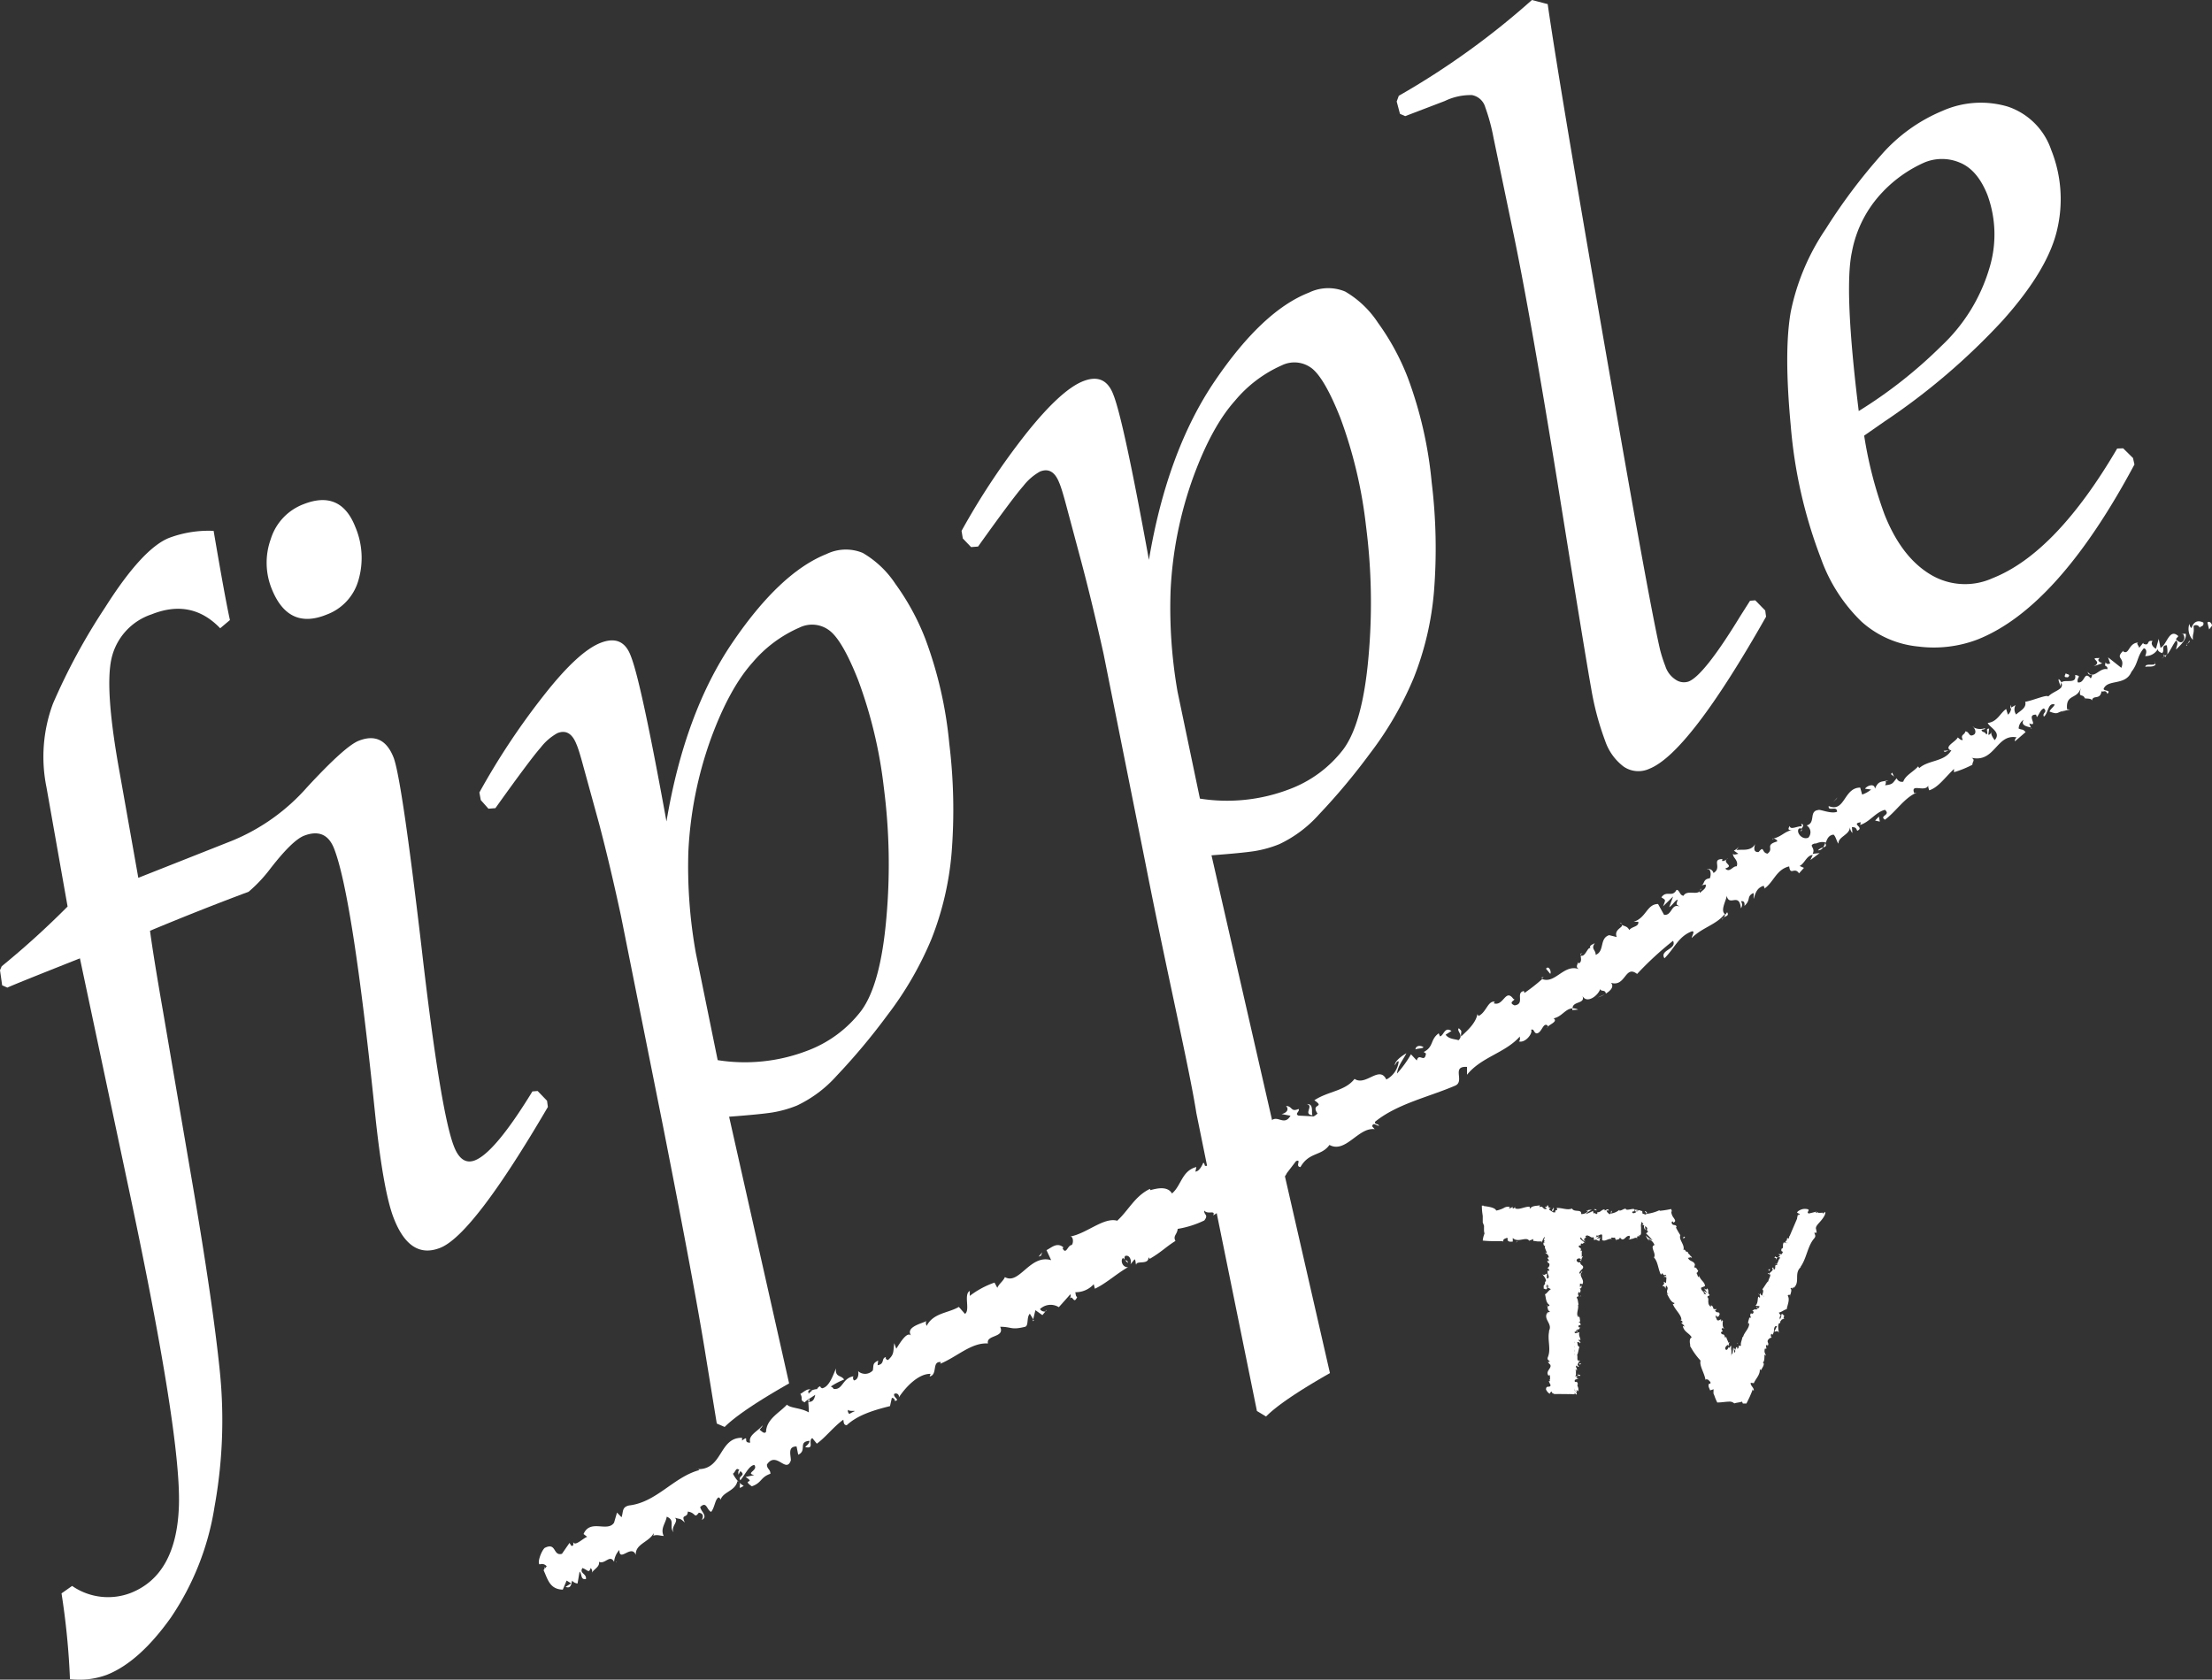 <svg xmlns="http://www.w3.org/2000/svg" width="317.46" height="241.09" viewBox="0 0 317.46 241.09"><rect x="0" y="0" width="317.46" height="241.09" fill="#333333" stroke="none"/><defs><style>.cls-1{fill:#fff;}.cls-2{fill:none;}</style></defs><title>Asset 3</title><g id="Layer_2" data-name="Layer 2"><g id="Layer_1-2" data-name="Layer 1"><path class="cls-1" d="M19.85,126l13.47-5.33A29,29,0,0,0,44.07,113q5.45-5.9,7.41-6.67,3.5-1.39,5,2.39,1.17,3,4,27.11,2.74,23.85,4.69,28.77,1.07,2.7,3,1.95,2.89-1.15,8.24-9.89l.75-.06L78.51,158l.12.89q-10.73,18.35-15.45,20.22-4.31,1.71-6.63-4.15Q55,171.1,53.81,159.64q-3.21-31.14-5.88-37.88-1.2-3-4.3-1.8-1.69.67-4.83,4.72A20.65,20.65,0,0,1,35.68,128q-6.86,2.56-14.15,5.6.47,3.56,1.88,11.65l4.14,24.23q3,17.5,4,27.36a69.55,69.55,0,0,1-.76,19.43,39.08,39.08,0,0,1-6.28,15.93q-4.53,6.36-9.18,8.2a11.27,11.27,0,0,1-5.29.61,107.32,107.32,0,0,0-1.21-12.3l1.52-1.07a9.06,9.06,0,0,0,8.43,1q6.6-2.62,6.9-12.59t-6.94-44.2l-7.27-34.29q-9.9,3.92-10.41,4.2l-.75-.33L0,139.26l.24-.56a122.27,122.27,0,0,0,9.46-8.58L6.67,113a21.9,21.9,0,0,1,.93-12A88.7,88.7,0,0,1,15.08,87.2q5.37-8.48,9.21-10a16.16,16.16,0,0,1,6.37-1Q32.29,85.8,33,89l-1.4,1.18q-4.11-4.29-9.84-2A8.72,8.72,0,0,0,16,94.53Q15,99,17.19,111ZM51,75.65a11.35,11.35,0,0,1,.46,7.57,7.41,7.41,0,0,1-4.59,5Q41.38,90.46,39,84.53a10,10,0,0,1-.14-7.15,7.82,7.82,0,0,1,4.68-5Q48.89,70.26,51,75.65Z"/><path class="cls-1" d="M104,204.82l-1.13-.49-1.63-10q-1.54-9.6-6.08-32.66l-6.05-30.25Q87.56,124.23,86,118.3L83.72,110q-.64-2.39-1-3.2-.91-2.29-2.72-1.57a7.85,7.85,0,0,0-2.41,2.08q-1.53,1.74-6.49,8.69l-1,.08L69,114.84l-.2-1.09a103.09,103.09,0,0,1,9.35-14.07Q83,93.52,86.2,92.27t4.35,1.94q1.47,3.71,5.1,23.7,2.62-15.61,9.47-25.68t13.51-12.71a6.32,6.32,0,0,1,5.2-.15,14.19,14.19,0,0,1,4.69,4.46,34.87,34.87,0,0,1,4.3,7.92,58.53,58.53,0,0,1,3.42,15,78.27,78.27,0,0,1,.33,15.69,43.44,43.44,0,0,1-2.9,12.37,48.8,48.8,0,0,1-6.32,10.91,92,92,0,0,1-7.27,8.69,17.85,17.85,0,0,1-5.71,4.28,16.49,16.49,0,0,1-3.58,1q-1.76.27-6.15.6l8.61,38.28Q106.32,202.51,104,204.82ZM103,152.17a25,25,0,0,0,12.8-1.33,17.41,17.41,0,0,0,7.78-5.73q2.8-3.76,3.63-13.36a86.18,86.18,0,0,0-.37-18.75,65.6,65.6,0,0,0-3.69-15.41q-2.19-5.52-4-7a4.1,4.1,0,0,0-4.41-.51A18.44,18.44,0,0,0,108,95.1q-3.35,3.74-6,11a55.52,55.52,0,0,0-3.21,16.19,70.11,70.11,0,0,0,1.08,14.53Z"/><path class="cls-1" d="M181.7,203.32l-1.31-.79-8.69-42.75c-1-6.4-4.25-20.3-7.27-35.68l-6.05-30.25q-1.59-7.16-3.16-13.09L153,72.46q-.64-2.4-1-3.21-.91-2.29-2.73-1.57a7.87,7.87,0,0,0-2.41,2.08q-1.53,1.74-6.49,8.69l-1,.08-1.19-1.24L138,76.2a103.08,103.08,0,0,1,9.35-14.07q4.93-6.16,8.09-7.41t4.35,1.94q1.47,3.71,5.1,23.7,2.62-15.61,9.47-25.69T187.86,42a6.32,6.32,0,0,1,5.2-.15,14.15,14.15,0,0,1,4.69,4.46,34.86,34.86,0,0,1,4.3,7.92,58.54,58.54,0,0,1,3.42,15,78.29,78.29,0,0,1,.33,15.69,43.38,43.38,0,0,1-2.9,12.37,48.74,48.74,0,0,1-6.32,10.91,91.78,91.78,0,0,1-7.27,8.69,17.81,17.81,0,0,1-5.71,4.28,16.49,16.49,0,0,1-3.58,1q-1.76.27-6.15.6l17,74.32Q184,201,181.7,203.32Zm-9.49-88.69A25,25,0,0,0,185,113.3a17.4,17.4,0,0,0,7.78-5.73q2.8-3.76,3.63-13.36a86.17,86.17,0,0,0-.37-18.75A65.6,65.6,0,0,0,192.37,60q-2.19-5.52-4-7.05a4.1,4.1,0,0,0-4.41-.51,18.44,18.44,0,0,0-6.72,5.08q-3.35,3.74-6,11A55.53,55.53,0,0,0,168,84.76,70,70,0,0,0,169,99.29Z"/><path class="cls-1" d="M219.86,0l2.26.59q1.72,12,9.34,55.68,5.42,31.21,6.82,37.12a21,21,0,0,0,.72,2.21,3.62,3.62,0,0,0,1.55,2,2.07,2.07,0,0,0,1.8.22q2.22-.88,7.42-9.4l1.39-2.19.75-.06,1.43,1.46.12.89q-11.1,19.59-16.76,21.83a3.74,3.74,0,0,1-3.66-.3,7.73,7.73,0,0,1-2.68-3.73,40.48,40.48,0,0,1-2-7.52q-.85-4.69-4.83-29.53-3.83-23.65-6.19-35.11l-3-14.41a28,28,0,0,0-1.18-4.36,2.45,2.45,0,0,0-1.9-1.74,8.5,8.5,0,0,0-3.91.85l-5.68,2.17-.75-.33-.47-1.77.3-.82A112.74,112.74,0,0,0,219.86,0Z"/><path class="cls-1" d="M304.71,64.35l1.41,1.39.21.93q-11,20.57-22.54,25.13a17.66,17.66,0,0,1-8.49,1,14.2,14.2,0,0,1-8.16-3.59,23.63,23.63,0,0,1-5.81-9.07A68.69,68.69,0,0,1,257,61.07q-1-10.64,0-16.29a32.71,32.71,0,0,1,5-11.88,81.18,81.18,0,0,1,8-10.67,23.73,23.73,0,0,1,8.76-6.31,13.57,13.57,0,0,1,9.42-.61,9.91,9.91,0,0,1,6.2,6.2,19,19,0,0,1,.89,11.3q-1.27,5.84-7.86,13.2a94.73,94.73,0,0,1-17,14.52l-2.87,2a58.74,58.74,0,0,0,2.92,11.31q2.4,6.06,6.51,8.57a9.59,9.59,0,0,0,9,.58q9.09-3.6,17.88-18.61ZM266.76,59a66.7,66.7,0,0,0,11.85-9.33,25.06,25.06,0,0,0,6.89-11.14A16.49,16.49,0,0,0,285.24,28q-1.44-3.64-4-4.67a6.55,6.55,0,0,0-5.07,0,18.72,18.72,0,0,0-6,4.25,16.92,16.92,0,0,0-4.39,8.59Q264.61,41.58,266.76,59Z"/><path class="cls-1" d="M317.46,89.81c0-.3-.37-.76-.66-.46l.25,1Z"/><path class="cls-1" d="M314.21,89.56a2.28,2.28,0,0,0,.51,2.29c-.07-1.06.22-.77.09-2a.56.56,0,0,1,.89.28c0-.29.65-.12.52-.77-.83-.41-1.42-.1-1.7.79C314.28,90,314.28,89.74,314.21,89.56Z"/><path class="cls-1" d="M279.67,107.72l.28,0A.47.47,0,0,0,279.67,107.72Z"/><path class="cls-1" d="M258.47,119.33c.15-.11.16-.24.13-.32C258.48,119.15,258.39,119.27,258.47,119.33Z"/><path class="cls-1" d="M254.35,120.44l.24-.06C254.47,120.35,254.36,120.35,254.35,120.44Z"/><path class="cls-1" d="M279.67,107.72l-.72.05C279.08,108.07,279.36,107.81,279.67,107.72Z"/><path class="cls-1" d="M310.75,94.32a.84.84,0,0,0,.17-.4,2.59,2.59,0,0,1-.23.26Z"/><path class="cls-1" d="M288.49,101.7l.17-.1a2.91,2.91,0,0,0-.06-.43Z"/><path class="cls-1" d="M295.49,97.48c-.18.06.19.82.31,1.18a.8.8,0,0,1,.06-.7A2.28,2.28,0,0,0,295.49,97.48Z"/><path class="cls-1" d="M307.46,92.28l.14-.22C307.57,92.13,307.5,92.21,307.46,92.28Z"/><path class="cls-1" d="M283.33,104.46a1,1,0,0,0-.21-.22A.7.7,0,0,0,283.33,104.46Z"/><path class="cls-1" d="M88.51,224.26c0-.06-.05-.08-.08-.13S88.45,224.29,88.51,224.26Z"/><path class="cls-1" d="M78.21,225.38l.09-.1c-.07-.15-.13-.29-.21-.42Z"/><path class="cls-1" d="M247.27,123.28h0C247.44,123.1,247.35,123.17,247.27,123.28Z"/><path class="cls-1" d="M187.56,158.47c1.06.26-.62,1.48.82,1.61C188.12,159.85,188.66,158.41,187.56,158.47Z"/><path class="cls-1" d="M310.52,94.33a2.11,2.11,0,0,1-.29.18A.6.6,0,0,0,310.52,94.33Z"/><path class="cls-1" d="M188.38,160.08h0Z"/><path class="cls-1" d="M232.46,132.42a1.11,1.11,0,0,0,.34.23A.72.72,0,0,0,232.46,132.42Z"/><path class="cls-1" d="M244.29,127,244,127A.75.75,0,0,0,244.29,127Z"/><path class="cls-1" d="M227.23,136.81c-.18,0-.29,0-.44.18l.11.05C226.92,136.9,227,136.8,227.23,136.81Z"/><path class="cls-1" d="M221.17,140.32a1.56,1.56,0,0,0,.2.08l.17-.15Z"/><path class="cls-1" d="M106.74,213.27a2.81,2.81,0,0,1-.66-.49C106.47,213.24,105.69,213.94,106.74,213.27Z"/><path class="cls-1" d="M310.51,93.92c.07.2.07.33,0,.42l.18-.16A.47.47,0,0,0,310.51,93.92Z"/><path class="cls-1" d="M230.31,142.72l-1,.45A4.58,4.58,0,0,0,230.31,142.72Z"/><path class="cls-1" d="M150.19,188l-.17.22A.23.23,0,0,0,150.19,188Z"/><path class="cls-1" d="M226.49,144.92a1.66,1.66,0,0,0-.83-.19.73.73,0,0,0,0,.25Z"/><path class="cls-1" d="M106.07,212.77h0Z"/><path class="cls-1" d="M100.72,218.17c.93-.51-.11-1.19-.23-1.85.94-.91.92.41,1.57.69.54-.65.55-1.83,1.09-2.09.13.14.26.14.26.4.28-1.18,2.13-1.28,2.42-2.72a.71.71,0,0,1,.25.17,4.48,4.48,0,0,1-.89-1.24c.4-.25.41-1,.93-.51-.26.13-.14.39-.14.66l.27-.52c.91.68-.41.65,0,1.32.67-.78,1.22-2.09,2-2.21.64.8-1.34,1.17,0,1.46L107,212c1.57,1-.66.25.9,1.34,1.46-.5,1.21-1.3,2.67-1.8,0-.66-.52-.67-.5-1.33,1.35-2,2.75,1.37,3.43-.59,0-.79-.49-2,.82-2l.24,1.19c1.33-.63-.1-1.85,1.62-2,0,.53-.81.91-.55.91,1.32.29.28-.92.95-1.3l.65.8c1.27-.92,2.39-2.42,3.8-3.44.07.31,0,.74.48.8,1.63-1.53,4.1-2.22,6.22-2.75l.26-1.16c.17-.08.5.17.41.42.88-.12-.24-.5-.07-1a.44.44,0,0,1,.66.51c.88-1.37,2.77-3.45,4.56-3.4l-.13.38c1.21-.28.26-2.23,1.62-2.07l-.1.24c2.42-1,4.49-3.08,6.85-2.91-.31-1.29,2.49-.79,1.75-2.4,1.71,0,1.51.51,3.6,0,.52-.21.16-1.37.66-1.87l.48.79.32-1.3,1,.71.44-.53a.73.73,0,0,1-.78-.34,2.21,2.21,0,0,1,2.7-.27l1.66-1.86c.14.35-.14.66-.29,1,.62-1.45.69.73,1.26-.6-.24-.1-.2-.52-.27-.69a3.47,3.47,0,0,0,2.65-1.15l.16.65c1.6-.74,3.06-2.12,4.77-3.1-.76.1-1.17-.94-.73-1.32l.69.73c0-.71-.71,0-.41-1,.7-.27,1,.71.78,1.2l.61-.74c.19.23.09.46.22.81,0-.71,1.83.08,1.76-1.1l.19.23c1.71-1,2.32-1.72,3.69-2.57-.39-.75.24-.9.32-1.73a14,14,0,0,0,3.82-1.21c.66-.86-.1-.77,0-1.42.45.63,1.64-.14,1.28.7a15.73,15.73,0,0,0,3.37-2.84c-.36-.16-.66-.14-.67-.44a.71.71,0,0,1,1.07.18l0,.12c1.52-2.21,6-.86,6.84-3.21l-.05.12,1.32-1.72c.86-.35-.19.78.64.85,1.23-2.19,3-1.55,4.16-3.18,2.33,1.27,4.15-2.58,6.49-2.26l-.36-.41c.15-.69.66,0,1-.1-.25-.33-.69-.15-.58-.56,3.2-2.59,7.67-3.53,11.52-5.19,1.39-.64-.63-2.82,1.67-2.68l0,1.13c2.07-2.57,5.47-3.11,7.58-5.49,0,.29.1.55-.15.69.91.31,2.06-1.15,1.77-1.66.44-.18.36.41.76.52.77,0,.93-1.6,1.58-1.15.11.07,0,.29-.11.4.19-.51,1.72-.89,1-1.41,1.18-.22,1.69-1.4,2.72-1.43,0-1.1,1.9-.58,1.41-1.81.61,1.22,2.27,0,2.57-1,0,.47.75.06.79.69.7-.42,1.22-1,.75-1.55,2.11.65,2-2.64,3.74-1.27a47.25,47.25,0,0,1,5.16-4.76c.61,1.21-2,1.32-1.23,2.51,1.51-1.52,2-3.12,3.91-3.86.55-.11,0,.66,0,.95,1.51-1.52,3.52-1.89,4.75-3.45.06.11,0,.33-.16.51.29-.22.83-.25.49-.76l-.22.32c-.95-.48.31-2.34.14-2.78.35,1.83,1.8-.53,2.06,1.89a.82.82,0,0,0,0-1c.37-.07.58.08.51.66,1-.94.23-1.28,1.26-1.85.15.26,0,.48.07.84.23-.8.45-1.6,1.44-1.88,0,.19.25.33,0,.47,1.43-.93,1.75-2.8,3.65-3.25.17,1.4.76,0,1.41,1l.71-.79-.62-.27c.77-.42,1-1.52,1.88-1.58l-.34.73,1.33-1-1,.1c.48-.95-.79-1.18.38-1.5-.15.22.77-.43,1.5-.09h0c.2-.53.4-1.08,1.11-1.16.33.23.5,1.14.72,1.29-.09-1,1.66-1.26,1.63-2.4a1.38,1.38,0,0,0,.36.88l-.07-.84c.48,0,.59.08.76.52,1.13-.49-1-1,.52-1.23-.07.11,0,.18-.11.4,1.43-.46,2.21-1.83,3.57-2.18.91.78-.88.83,0,1.42,1.58-1.15,2.81-3.18,4.57-3.89l-.37.07c-.57-1.51,1.61,0,2.05-1.14-.14.22.18.92.14.73,1.24-.42,2.08-1.65,3.52-3.06v.47a14.57,14.57,0,0,0,2.64-1.07c0-.47.45-.65-.1-1,3.35.75,3.55-3.49,6.46-2.93-.23.14-.37.63-.19.52l1.47-1.28c-.48-.52-.43-.24-1-.51a1.58,1.58,0,0,1,.72-1.26c-.51.83.56,1,1.08,1.11-.16-.15-.17-.42-.3-.59,1.48.57-.55-1.29,1-1.25l.12.35c.35-.42.51-1.07,1-1.25.6.58-.28.6,0,1.18.65-.43.56-2.08,1.56-1.73-.17.36-.58.6-.75,1,1.13.44,1.09.18,1.65,0h-.06l1.35-.28-.42-.05c-.21-2.29,1.51-1.31,2-3.15-.45,1.76.19.75.56,1.59.41.05,1,0,1,.34.17-.94,1.18,0,1.39-1.38.18.23.58-.3.83.4.58-.6-.42-.35-.54-.7.57-1.48,3.12-.4,4-2.47,1-1.25.79-2.25,1.78-3.38.65.17.19,1.12.19,1.12a2,2,0,0,0,1.81-1c0,.29.24.41.6.58.47-.36-.19-1.12.69-1.13a4.31,4.31,0,0,1,.08,1.31c.46-.58.78-1.39,1.26-2,.42.35,0,.88,0,1.3.58-.6,1.57-1.44,1.38-2.26h-.59c.23-.18.48.53.36.76-.28.89-1,.25-1.18,0l.35-.42c-1.31-1.23-1.63,1.26-2.56,1.68l-.26-1.29-.39,1.42c-.36-.17-.84-.7-.49-1.11-.94-.17-.34.71-1.23.43-.11-.06-.12-.13-.09-.2L307,93c0-.3-.54-.7-.07-.77-1.47,0-1.33,1.85-2.22,1.27l.05-.12c-1.33,1.26.31.88-.31,2.48l-1.91-1.51.31.88c-.18.06-.52.19-.65-.17-.28.89.3.29.25,1-1.18-.28-1.92,1.56-2.82.39.07.76,1,0,.43.93-1-1.22-.81.78-1.87.56-.19-.83.69-.84-.37-1.06.26,1.43-1.51.53-2,1.1.52,1-1.06,1.14-1.87,2-.12-.35-2.16.56-3.28.75l-.06-.17c.37,1.06-.68,1.43-1.26,2a1.27,1.27,0,0,1-.08-1.36l-.65.38a1.2,1.2,0,0,1-.45,1l-.25-.81c-.84.54-1.26,1.85-2.65,2,.32.7,2,1.34,1,2.47-.25-.33-.65-.92-.43-1.25-.07.11-.19.51-.48.47l.12-.88c-.66,0,0,.66-.41.84-.29-.52-.51-.19-.69-.63.07-.11.48,0,.52-.28a2.05,2.05,0,0,1-1.65-.1c.21.27.4.69.1,1-.84.54-.65-.45-1.31-.42,0,.48-.77.43-.34,1.2-.26.14-.51-.19-.73-.34-.25.6-2,1.31-1.06,1.83h.15s0,0-.05.08h0c-1,1.61-3.3,1.33-4.57,2.5l-.15-.26c-.7.8-1.84,1.29-2.14,2.2a.79.79,0,0,1-.94-.49c-.55.58-.46.91-1.67,1,.41-.83-.46-.26.5-.72-1,.28-1.43,0-1.95,1.22-.06-.84-1.13-.45-1.43,0l.88.12a4.14,4.14,0,0,1-1.29.72l-.28-1c-2.38,0-2.16,3.63-4.52,2.65-.12.87,1.21-.13,1.2.82-.88.35-2.45-.4-2.7-.25-1.39.16-.31,1.86-1.67,2.21a1.14,1.14,0,0,1,.24,1.76c-.88.36-1.75-.72-1.38-1.26.18-.14.33-.1.38,0,.2-.26.47-.6,0-.74l.07.37c-.59-.08-1.69.6-1.72-.06-.45.65,0,.66.58.55-1.3.16-1.64.93-2.89,1.25.27.07.64.34.46.44-1.8.53-.36,1-1.35,1.74-.88-.12-.43-1.25-1.28-.23-.84.06-.61-.74-.5-1.14-.64,1.16-2.06.67-2.68.88l.37-.55a2,2,0,0,1-.74.61l.65.45c-.36.07-.62.21-.77,0-.08.58.83.89.53,1.8-.58-.08-1,1-1.65.31,1.43-.46-.61-.74.38-1.49a1.14,1.14,0,0,1-.77.43c-.1-.07-.05-.19,0-.29-1.64,0,0,1.25-1.3,2-.11-.55-.8-.71-.95-.49.51-.28.69.63.43,1.25-1,.11-.72.77-1.17,1l.58-.11c.1.56-.34.73-.82,1.2-.26-.33.37-.54.08-.58-.16,1.17-1.9,0-2.45,1-.58-.08-.54-.84-1-.85-.63,1.16-1.42,0-2.17,1.07.65.45.62.27.24,1.29l1.44-1.41-.56,1.53c.51-.29.85-1,1.22-1.08-.22.8-.26.62.28,1-1.23-.53-1.07,1.34-2.24,1.18l-.86-1.55c-1.61,0-1.7,2-3.5,2.55l.66,0c.14.73-.92.65-1.29,1.19-.25-.54-.67-.54-1.08-.74.25.37-1.17.63-.72,1.74l-1.09-.27c-1.43.46-.61,2.3-1.93,2.83,0-.77-.72-.81-.13-1.68-.41.23-.83.35-.63.71-.42-.18-.73,1.34-1.39,1.07,0,.32.21.89-.27,1.12a.45.45,0,0,1-.14-.25c.14.25-.52.76.21,1.1-2.18-.87-3.44,2.14-5.33,1.4a24.48,24.48,0,0,1-2.55,2c0-.18-.15-.26,0-.29-1.39.17.17,1.87-1.41,2.07-1.13-.45.41-.84-.17-.92-1.15-1.59-1.4,1.11-2.82.62l.15-.22c-1-.2-1.22,1.56-2.36,2.05a.48.48,0,0,0-.14-.26c-.23,1.28-1.45,2.36-2.34,3.19-.06-.84.26-.62-.32-1.18-.4.36.76,1-.05,1.72-.51-.19-1.35-.12-1.85-.79l.84-.54c-1-.67-1.1.68-1.65.78l-.18-.44c-1.25.9-.68,1.93-2.15,2.68l.32.22c-.2,1.46-1-.19-1.32,1l-.83-.89a15.88,15.88,0,0,1-2,2.76c.08-1.06.94-2.07,1.34-2.91-.51.29-1.69,1.08-1.66,1.74.15-.22.26-.62.56-.58a3.35,3.35,0,0,1-1.78,2.61c-1-2.09-2.94,1-4.56-.09-1.37,1.77-3.75,1.74-5.77,3.07,1.64,1.12-.59.4.46,1.91-.43.38-.63.46-.73.39l-2-.1c-.62-.26.26-.62,0-.95-1.14.49-.84-.41-1.79-.43.47.48.1,1-.64,1.16l1.28.24c-1,1.71-2.06-.59-3.08,1.12l.19-.77c-.6.74-2.85,1.63-2.87,3.35-.24-.1-.67-.43-.4-.75-2,.87-3.32,3.73-5.21,3.77l-.08-.47c-.28.31-.18,1.08-.83.93-.07-.17-.09-.47-.26-.4-.1.24-.52,1.21-1.11,1.24l.14-.66c-2.09.53-2.15,2.66-3.5,3.8-.66-1.15-2.29-.7-3.1-.48l-.07-.18c-2.18,1.07-3,3-4.69,4.57-1.92-.55-4.38,1.84-6.72,2.26.42,0,.47.92.19,1.23-.59,0-.8,1.52-1.33.43l.17-.07c-.94-.83-1.71,0-2.46.37l.67,1.44c-3.06-.9-4.57,3.62-6.64,2.43-.26.61-.83.93-1.09,1.54l-.4-.75a12.62,12.62,0,0,0-3.55,1.91l0-.71c-.92.47.1,2.77-.69,3.29l-.88-1c-1.54.91-3.67.85-4.62,2.73-.07-.18-.21-.52,0-.71-.75.39-3.25.89-2.12,2.24-.58-1-1.65.83-2.24,1.74l-.29-.8c-.17,1.33,0,1.6-.89,2.42-.29,0-.54-.46-.12-.45-1,.07-.21,1-1.38,1.2l.08-.67c-.83.41-.63.62-.76,1.41a1.5,1.5,0,0,1-2.12.11c.12.46,0,1.25-.59,1.33a.53.53,0,0,1-.08-.59c-1.62.28-1.51,2-2.84,1.81a.72.72,0,0,0-.41-.34,10,10,0,0,1,1.91-1c-.39-.67-1.31-.29-1.16-1.6-.4.9-.95,2.68-2,2.85a1,1,0,0,1-.24-.17l0-.12a.66.66,0,0,0-.47.41,2.17,2.17,0,0,0-.81.2c-.42-.5-1.16.27-1.6.49.46.71-.17.92.7,1.22-.1,0,0-.13.3-.33.05-.06.12-.11.14-.18s0,.05,0,.08c.27-.18.63-.41,1-.66-.12.57-.3,1.08-1,1,.05.6.09,1.22.08,1.52-1.18-.68-2.62-.58-3.14-1.11-1.07,1.17-2.93,2.05-3,3.9-.27.39-.66-.15-.92-.28.14-.26.4-.39.41-.65-.54.78-2.13,1.41-1.75,2.47-1.19.11,0-1.19-1.18-.29v-.39c-3.42-.07-2.71,4.83-6.66,4.48.26,0,.39,0,.53.15-3.71,1-6.14,4.63-10.09,5.08-1.06.24-.8.91-1.08,1.69l-.65-.67-.42,1.45c-.95,1.43-3.42-.59-4.38,1.63l.52.4c-.66.25-1.74,1.42-2,.75,0,.13.12.66-.28.53l-.26-.4-1.08,1.56c-1.32.37-.76-1.73-2.49-.84-.53.52-1.09,2.22-.7,2.36a.86.86,0,0,1,1,.28l-.45.54c.59,1.27.87,2.76,2.76,2.8l.55-1.3.65.4-.8.51c.79.28.8-.38.94-.9a1.15,1.15,0,0,0,.78.41l.29-1.71c.39.41.11,1.19.91,1.08.14-.8-1-.81-.5-1.59.78.28.91.81,1.18,0a.62.62,0,0,1,.12.8c.27-.66,1.2-.9,1.08-1.69.88.4,1.55-1.13,2.16,0a2.89,2.89,0,0,1,.76-1.7c0,1.84,1.73-.89,2.36.71-.1-1.58,1.88-1.81,2.56-3.12,0,.13,0,.4-.14.39.66-.25,1.05,0,1.58,0-.51-1.06.3-1.84.44-2.76,1.31.55.24,1.46,1,2.26-.51-.8.81-1.57.16-2.11.92.28.66,0,1.44.69-.64-1.33.4-.52.42-1.57,1.18.15.9,1.07,1.58.16C101.27,217.25,100.72,218.17,100.72,218.17Zm20.17-14.58h0l-.42.3Zm1.8-1.05a6.53,6.53,0,0,0-.8.42c-.21-.22-.29-.51-.1-.61C121.79,202.58,122.3,202.48,122.69,202.53ZM116,199.67c.23-.27.4-.18.53-.05a4,4,0,0,0-.45.38s0,.07,0,.11A1.46,1.46,0,0,1,116,199.67Z"/><path class="cls-1" d="M116,200.93s0,.08-.09.12l.27.07c0-.1,0-.19,0-.29Z"/><path class="cls-1" d="M280,107.69h0a.32.32,0,0,1,.14.06A.64.64,0,0,1,280,107.69Z"/><polygon class="cls-1" points="148.39 189.56 148.28 189.38 148.21 189.63 148.39 189.56"/><path class="cls-1" d="M291.37,104.47a.41.41,0,0,0,.24.11A.53.53,0,0,0,291.37,104.47Z"/><path class="cls-1" d="M295.75,102.15l.76-.09A3,3,0,0,0,295.75,102.15Z"/><path class="cls-1" d="M299.25,100.61a1.76,1.76,0,0,0-.12-.35h0Z"/><path class="cls-1" d="M247.33,131.73a.42.42,0,0,0-.11.11C247,132.15,247.18,132,247.33,131.73Z"/><path class="cls-1" d="M261.95,121a3.15,3.15,0,0,1-.3.63C262,121.55,262.18,121.44,261.95,121Z"/><path class="cls-1" d="M230.42,142.67h0l-.11.06Z"/><path class="cls-1" d="M260.91,122.06a.87.87,0,0,0,.73-.41A1.3,1.3,0,0,0,260.91,122.06Z"/><path class="cls-1" d="M313.73,92.7l.18-.06a.31.31,0,0,1,0-.13Z"/><path class="cls-1" d="M313.86,92.51l.13-.19C313.91,92.36,313.84,92.41,313.86,92.51Z"/><path class="cls-1" d="M314.25,91.92l-.26.4C314.12,92.25,314.29,92.18,314.25,91.92Z"/><path class="cls-1" d="M309.17,94.88l.1.29A.79.79,0,0,0,309.17,94.88Z"/><path class="cls-1" d="M307.89,95.72c.35-.12,1.12.11,1.47-.31l-.08-.23C309.3,95.68,307.93,95.1,307.89,95.72Z"/><path class="cls-1" d="M300.47,95.64l1.23-.43c-.36-.17-.83-.4-.36-.76C299.45,94.42,302,94.91,300.47,95.64Z"/><path class="cls-1" d="M296.78,97.22c.52-.48-.24-.41-.3-.58C296.25,97.11,296.2,97.23,296.78,97.22Z"/><path class="cls-1" d="M271.88,111.6l-.32-.7C271.15,111.26,271.7,111.16,271.88,111.6Z"/><polygon class="cls-1" points="269.11 117.78 269.79 117.93 269.65 117.2 269.11 117.78"/><polygon class="cls-1" points="263.56 114.67 263.71 114.46 263.08 115.14 263.56 114.67"/><path class="cls-1" d="M221.88,139.05l.61.74C222.71,139.46,222.25,138.5,221.88,139.05Z"/><path class="cls-1" d="M204.3,150.31c-.43-.3-1.09-.27-1.17.32C203.57,150.45,204.16,150.53,204.3,150.31Z"/><polygon class="cls-1" points="149.39 180.24 149.59 179.75 149.04 180.38 149.39 180.24"/><path class="cls-1" d="M223,200.09V177h-8.93v-2.52H235V177H226v23.11Z"/><path class="cls-2" d="M223,200.09V177h-8.93v-2.52H235V177H226v23.11Z"/><path class="cls-1" d="M223,199.42c0,.09,0,.28.11.24l.1-.33Z"/><path class="cls-1" d="M223.95,200a.75.75,0,0,0,.24-.75c-.16.32-.2.19-.36.56-.14,0-.24-.11-.21-.23,0,.08-.21-.07-.28.14a.37.37,0,0,0,.63.05C224,199.89,224,200,223.95,200Z"/><path class="cls-1" d="M226.49,189l0,.08A.16.16,0,0,0,226.49,189Z"/><path class="cls-1" d="M226.68,180.82c0,.06,0,.09.07.09S226.7,180.81,226.68,180.82Z"/><path class="cls-1" d="M227,179.43l0,.08S227.06,179.44,227,179.43Z"/><path class="cls-1" d="M226.49,189l.1-.22C226.49,188.75,226.52,188.88,226.49,189Z"/><path class="cls-1" d="M225.05,199.24a.14.14,0,0,0,0,.09l0,0Z"/><path class="cls-1" d="M226.76,192.59v.07l.13.06Z"/><path class="cls-1" d="M226.81,195.35c0-.06-.27-.08-.39-.11.12,0,.17.08.19.14Z"/><path class="cls-1" d="M226.32,200l0,.12Z"/><path class="cls-1" d="M226.82,190.61l.1,0Z"/><path class="cls-1" d="M224.36,196.89h-.05S224.36,196.91,224.36,196.89Z"/><polygon class="cls-1" points="222.97 200.09 222.96 200.04 222.8 200.03 222.97 200.09"/><path class="cls-1" d="M227.42,178.35h0S227.43,178.37,227.42,178.35Z"/><path class="cls-1" d="M222.88,173.29c.27.25-.43.32,0,.6C222.81,173.79,223.21,173.46,222.88,173.29Z"/><path class="cls-1" d="M225.12,199.28h.05S225.12,199.26,225.12,199.28Z"/><path class="cls-1" d="M222.84,173.9h0l0,0Z"/><path class="cls-1" d="M232,178.18a.37.37,0,0,0-.06-.12A.24.24,0,0,0,232,178.18Z"/><path class="cls-1" d="M227.64,177.78l.1,0A.3.3,0,0,0,227.64,177.78Z"/><path class="cls-1" d="M234.76,177.78c.1,0,.16.06.25,0l-.06,0S234.89,177.83,234.76,177.78Z"/><path class="cls-1" d="M235.76,174.94l-.06.24v.22A2.9,2.9,0,0,0,235.76,174.94Z"/><path class="cls-1" d="M224.23,189.69a.93.93,0,0,1-.25.11C224.17,189.76,224.25,190.11,224.23,189.69Z"/><path class="cls-1" d="M225.19,199.4c-.05-.07-.07-.11-.07-.12l0,0Z"/><path class="cls-1" d="M233.47,175.56l.08,0Z"/><path class="cls-1" d="M218.77,175.83l.09,0A.08.08,0,0,0,218.77,175.83Z"/><path class="cls-1" d="M233.55,176.06a.56.56,0,0,0,.19-.21l-.07,0Z"/><path class="cls-1" d="M224,189.8h0Z"/><path class="cls-1" d="M224.64,192.28c0-.36-.36-.17-.57-.24-.1-.43.27-.2.46-.34-.1-.27-.44-.47-.42-.67.06,0,.08-.05.16,0-.29-.28,0-.84-.38-1.17l.09,0a1.47,1.47,0,0,1-.51.05c0-.16-.23-.3,0-.36,0,.1.09.11.17.15l-.1-.17c.35-.15.12.23.38.23-.11-.33-.4-.71-.3-1,.34-.05.11.59.42.25l-.13.39c.54-.3,0,.24.54,0,.1-.51-.17-.57-.07-1.08-.19-.12-.28,0-.47-.08-.34-.73.85-.57.4-1.11-.23-.14-.66-.19-.43-.57l.38.13c0-.5-.55-.28-.29-.8.15.09.13.39.17.31.3-.34-.22-.24-.22-.5l.34-.05c-.05-.53-.3-1.11-.36-1.69.1,0,.21.13.31,0a4.8,4.8,0,0,1,.24-2.29l-.29-.27a.12.12,0,0,1,.19,0c.11-.28-.19,0-.3-.15a.15.15,0,0,1,.26-.11,2.29,2.29,0,0,1-.22-1.91l.09.1c.06-.2-.09-.31-.22-.42s-.24-.18-.11-.49l.05.1c.07-.77,0-1.57,0-2.32a3.59,3.59,0,0,1-1.43-.26c-.19.21-.5.16-.84.14h-.24l-.13,0c-.08,0-.14.1-.15.25-.5-.29-.35-.4-1.06-.59-.19,0-.28.37-.51.43v-.31l-.31.32-.17-.37-.22.08a.24.24,0,0,1,.17.23.75.75,0,0,1-.83-.37l-.8.26c0-.12.15-.17.26-.25-.43.31-.08-.32-.47,0,.05.07,0,.18,0,.25a1.19,1.19,0,0,0-1-.11l.06-.21a3.39,3.39,0,0,0-.46,0c-.11,0-.06,0-.11,0a.42.42,0,0,1-.2.07c0,.1-.3.47-.45.5l.26-.33c-.24.2,0,.12-.37.37v0a1.67,1.67,0,0,1,.43-.43l0,0h0l-.1,0,.27-.22c-.1.08,0,0,0-.07l.06-.05h0s0,0,0,.11a2.84,2.84,0,0,1-.09.53s.06,0,.1,0c0-.17,0-.31,0-.44l0-.19v0s0-.06,0,.08V176a.37.37,0,0,1-.07-.15,1.68,1.68,0,0,1-.21-.22c0-.07,0-.1-.11-.24.27.09.48.31.58.29.34-.14.1-.24.25-.41,0,.26.51.23.26.42a5.39,5.39,0,0,0,1.47-.26c-.08-.1-.17-.15-.12-.24a.24.24,0,0,1,.28.23l0,0c.82-.38,1.89.75,2.55.21l0,0,.68-.28c.31,0-.19.19,0,.35.73-.43,1.15.06,1.76-.22.47.76,1.65-.05,2.28.43l0-.18c.16-.17.2.1.32.14,0-.14-.18-.16-.08-.26a16.52,16.52,0,0,1,4.25.42c.52,0,.29-.92.94-.5l-.18.33a4.09,4.09,0,0,1,1.58-.18c.26,0,.53,0,.79,0l.39,0c.12,0,.3-.05.3-.09s0,.18-.08.17c.09.12.05.12.11.07a2.08,2.08,0,0,0,.17-.26s-.08.18-.11.28.33-.31.15-.07l-.1.1.07,0s0,.08.2-.1c0,.05,0,.08,0,.1v0h0s0-.1,0-.14v-.36a.73.73,0,0,1,0,.48.24.24,0,0,1,.11.19v0h0v-.46h0s0,.06.19.24c-.25-.18-.33-.2-.33-.15s0,.08,0,.17c-.08-.14-.15-.14-.24-.33,0,0,0,.09,0,.32-.18-.27-.05-.16-.39-.07s-.43.16-.57-.19a16.16,16.16,0,0,1-2.32.51c0-.45.82,0,.78-.52-.7.19-1.1.57-1.8.46-.18-.06.1-.2.16-.27a3.71,3.71,0,0,1-1,.08,4.44,4.44,0,0,0-.49,0l-.24,0-.37.07s.1-.09.2-.12c-.2,0-.49-.07-.42.14l.18-.06c.18.15,0,.3-.16.44s-.32.26-.29.34c0-.59-.89-.15-.9-.89-.11,0-.2.14-.07.27-.21,0-.35-.12-.27-.28-.35.06-.36.15-.41.22a1.3,1.3,0,0,1,.11.57c-.1-.08-.14-.24-.25-.41a2.52,2.52,0,0,1,.3,1.35c-.06-.06-.14,0-.14-.18a4.63,4.63,0,0,0,.25,1.2,1.19,1.19,0,0,1,.08.83c-.43-.19-.14.22-.52.25l.11.34.18-.14c0,.3.27.56.14.82l-.15-.22.07.56.14-.32c.19.3.47,0,.37.36,0-.08,0,.3-.22.45h0c.12.15.24.3.15.52-.12.06-.41,0-.49,0,.31.15.09.7.42.88a.45.45,0,0,0-.31,0l.25.12c-.08.14-.12.16-.28.14,0,.42.47-.13.27.36,0,0-.06,0-.1-.1-.11.5.16,1,0,1.41-.38.13-.09-.4-.41-.24a9.15,9.15,0,0,1,.36,2l0-.12c.53.09-.26.47,0,.79,0-.08-.29-.1-.24-.08a4,4,0,0,0,.3,1.55l-.14-.08a5,5,0,0,0-.13,1c.14.08.11.24.31.14-.78.85.42,1.63-.23,2.39,0-.09-.12-.22-.12-.14l.13.65c.23-.05.14-.08.32-.22a.53.53,0,0,1,.24.42c-.15-.29-.37,0-.5.13.07,0,.15,0,.22,0-.41.34.46.06.19.52l-.12,0c.06.17.22.33.19.52-.27.08-.12-.18-.34-.2,0,.26.51.51.24.75-.07-.11-.08-.27-.15-.38-.31.26-.23.29-.28.48v0l-.14.44.08-.11c.7.33.13.66.58,1.1-.43-.43-.25-.07-.55-.1-.08.11-.18.28-.26.23.24.21-.19.35.16.64-.1,0,0,.22-.25.18.08.27.17-.06.29,0,.33.41-.4,1,.05,1.55a3.72,3.72,0,0,1,.68,1.15c-.16,0-.36-.37-.36-.36s-.12.2-.05.43l0,0c0-.08-.15-.16-.3-.27s.19.36-.12.21l-.15-.39c0,.09-.1.27-.25.36-.1-.17,0-.26,0-.37a.82.82,0,0,0-.42.42l.15.1c-.08,0-.05-.23,0-.28.11-.21.24.09.29.19l-.12.06c.13.29.33.26.46.17s.2-.25.34-.23a3.25,3.25,0,0,1,.21.42.81.81,0,0,0,0-.35l.06,0a.81.81,0,0,1,.32.32,0,0,0,0,1,0,0l.12,0c.09-.12-.17-.34,0-.38,0,0,.06,0,.07.07l-.12-.36c.09.11.29.14.23.28a.84.84,0,0,0,0-.67c-.07-.2-.13-.33,0-.4l0,.05c-.14-.75-.31-.11-.66-.59l.75-.3-.31-.06c0-.06,0-.19.16-.16-.21-.23-.13,0-.33-.09.28-.3-.13-.82.36-.89-.23-.11-.18.29-.34,0,.52-.09-.09-.37.15-.64.27.08.13.34.37.07-.46-.16.1-.53,0-.76-.36,0-.15-.5-.27-.89.12,0,.2-.73.33-1.09h.06c-.37-.07-.3-.44-.37-.71a.42.42,0,0,1,.41.21v-.25a.4.4,0,0,1-.22-.3l.27.06c0-.34-.32-.68-.14-1.12-.26,0-.71.35-.88-.11.14,0,.38,0,.43.09,0,0-.11-.14-.06-.22l.23.18c.1-.2-.19-.1-.17-.26.2,0,.14-.12.3-.09s-.08.14,0,.2a.69.69,0,0,1,.3-.47c-.11,0-.27,0-.29-.13,0-.34.24-.12.34-.31-.14-.08,0-.3-.29-.3,0-.1.14-.12.22-.16-.13-.18,0-.82-.35-.62l0,0v0h0c-.29-.57.17-1.19,0-1.76h.1c-.11-.34-.07-.76-.28-1a.26.26,0,0,1,.3-.19c-.07-.26-.19-.29,0-.66.17.26.15-.09.13.27.09-.34.24-.41,0-.78.25.12.32-.25.24-.41l-.18.24a1.42,1.42,0,0,1,0-.5l.33.09c.4-.69-.69-1.25,0-1.77-.23-.18-.16.38-.44.21,0-.32.52-.65.52-.75.18-.44-.49-.41-.36-.86a.38.38,0,0,1-.55-.23c0-.32.5-.39.59-.19s0,.11-.07.11.09.24.22.11l-.12,0c.12-.16.11-.6.3-.49-.11-.24-.19-.1-.26.08.17-.41,0-.64.12-1.06-.07.07-.2.13-.2.06.15-.62-.23-.27-.28-.69.18-.23.43.06.28-.31.12-.12.31,0,.41,0-.23-.15.15-.17.19-.13l.1.07c-.06,0-.06-.05-.05-.06l-.24-.12s0,0,.14,0a3.41,3.41,0,0,1-.61-.51c.06,0,0-.09,0-.15s.12,0,.26.17c-.11,0-.11,0-.05,0l0,0a2.69,2.69,0,0,1,.22.22.38.38,0,0,1,.07.1s0,0,0-.06l.06,0,.07.08c.3.28-.27-.36-.06-.35.08.18.19.34.18.3a.61.61,0,0,1-.12-.43c.17.14.13-.1.23-.09l-.1-.07c0-.18.11-.15.35-.21,0,.14-.2.1-.12.16.24-.31.55.32.89.11.16.12,0,.33.15.42.38-.23.41.24.81.05-.12-.24-.14-.18.15-.41l-.66.17.42-.35c-.2,0-.42.15-.54.11.2-.19.18-.14.09-.33.27.36.54-.21.85,0V178c.47.26.84-.3,1.46-.15l-.2-.1c.08-.23.38,0,.58-.13,0,.2.11.27.19.39,0-.15.45,0,.51-.38l.27.26c.49.11.54-.56,1.17-.5-.15.21.22.35-.26.51.25,0,.5,0,.46-.1.21.12.54-.27.85-.08,0-.09-.08-.29.17-.28a.22.22,0,0,1,.08.1c-.07-.1.25-.13-.15-.35l.31.14a.55.55,0,0,0,.14-.41c0-.09,0-.2,0-.3v-.46a1.43,1.43,0,0,1,.22-1v-.35l0-.15,0-.29-.05-.55h-.31c.08-.06.09-.1.15-.08-.5-.18-.79.57-1.24.36-.19-.32.42-.17.27-.29.12-.32-.14-.3-.44-.25s-.67.15-.8,0l.08,0c-.25-.22-.62.25-1,.2a.16.16,0,0,0,0-.1,2.29,2.29,0,0,1-1.22.53c.12-.25.18-.13.11-.39-.18,0,.05.41-.31.49-.12-.14-.37-.26-.41-.54h.34c-.17-.36-.44,0-.62,0l0-.16c-.52.05-.52.44-1.08.42l.06.12c-.3.39-.26-.22-.56.07l-.09-.39a5.41,5.41,0,0,1-1.06.46,3,3,0,0,1,.89-.62c-.2,0-.68,0-.78.22.08,0,.18-.13.26-.07a1.14,1.14,0,0,1-1,.46c.07-.77-1-.19-1.32-.79-.7.28-1.39-.12-2.21-.08.29.6-.24,0-.19.63-.19,0-.26,0-.28,0l-.58-.37c-.14-.18.18-.13.16-.27-.42,0-.17-.26-.45-.42.06.22-.15.31-.38.23l.33.28c-.58.33-.5-.51-1.09-.19L221,173c-.3.11-1.11,0-1.41.49-.05-.07-.12-.24,0-.28-.72-.07-1.6.52-2.16.22l.05-.15c-.13,0-.23.28-.4.13,0-.06.05-.15,0-.16s-.36.26-.53.17l.15-.17a1.09,1.09,0,0,0-.88.14,3.16,3.16,0,0,1-.52.22,2.6,2.6,0,0,1-.57.15c-.14-.44-1.21-.58-1.8-.65l0-.06h-.26a9.25,9.25,0,0,0,.06,1l.07.49v.31l0,.48a.92.92,0,0,0,0,.13l.18.48a.51.51,0,0,1,0,.17c0,.24,0,.62,0,.59l.07.37a3.53,3.53,0,0,0-.25,1,15,15,0,0,0,1.53.08l.84,0,.4,0,.21.06c-.12-.08,0-.34.15-.39s.49-.31.46.1h-.06c.13.4.5.29.78.3l0-.53c.74.77,1.95-.28,2.36.41.18-.13.4-.13.58-.26v.28c.25,0,.44.06.64.07h.51s0,0,.06,0a1.35,1.35,0,0,0,0,.2s.24-.82.47-.83q-.08.21-.19.42a.12.12,0,0,1,.13.09c-.07.18-.12.22.11.26a.7.7,0,0,1-.2,0s-.08.08-.07.15c0,.23.08.41.37.35-.38,0,0,.62.13,1l-.28-.05c.36.28.45.28.55.67,0,.09-.22.08-.15,0-.15.3.26.24.12.61l-.18-.14c0,.31.07.29.28.46a.51.51,0,0,1-.32.64c.15,0,.36.21.29.4a.18.18,0,0,1-.18-.08c-.19.52.32.78.05,1.14a.24.24,0,0,0-.17.06,3.44,3.44,0,0,1,0-.72c-.26,0-.3.34-.66.07.19.27.61.73.49,1.06l-.09,0,0,0a.23.23,0,0,0,0,.21.74.74,0,0,0-.08.27c-.21,0-.11.39-.13.55.28,0,.24.21.47,0,0,0,0,0,0-.14a.18.18,0,0,0,0-.07h0l0-.42c.14.13.26.27.11.46l.45.23c-.39.23-.6.67-.85.73.16.51.1,1.2.63,1.53.07.15-.15.17-.23.22s0-.18-.12-.23c.14.29.05.86.42.93-.17.37-.34-.21-.28.3l-.11-.07c-.59,1,.94,1.61.18,2.71,0-.08.07-.11.13-.13-.33,1.25.31,2.58-.22,3.81-.11.35.13.39.31.6l-.3.08.35.37c.26.52-.74.9-.26,1.56l.2-.08c0,.24.12.75-.11.71,0,0,.21.08.11.17h-.16l.27.58c-.11.45-.63-.07-.66.59.06.24.46.69.57.6a.29.29,0,0,1,.26-.26l.08.22c.47,0,.94.21,1.27-.34l-.28-.38.23-.12v.32c.21-.18,0-.3-.1-.43a.38.38,0,0,0,.25-.16l-.44-.37c.18,0,.36.17.46-.08-.21-.18-.41.17-.54-.12.21-.18.38-.13.2-.34a.21.21,0,0,1,.25.1c-.14-.19-.06-.5-.31-.6.26-.19-.07-.64.37-.63a1,1,0,0,1-.36-.51c.53.32,0-.66.6-.57-.47-.24-.21-.86-.47-1.28,0,0,.11.07.09.11,0-.24.18-.3.27-.46-.39,0-.48-.4-.72-.6.38-.29.46.18.82.08-.32,0-.32-.5-.58-.4.23-.22.11-.19.44-.3-.49,0-.08-.21-.38-.39.24-.32.46-.08.31-.43C224.47,192,224.64,192.28,224.64,192.28Zm-.85-8.37h0l0,.17Zm0-.7a2.23,2.23,0,0,0,0,.31c-.1,0-.2,0-.19-.07S223.71,183.31,223.79,183.2Zm-1.95,1.49c0-.11,0-.15.07-.16a1.37,1.37,0,0,0,0,.19h0Z"/><path class="cls-1" d="M222.21,184.89s0,0,0,0l.06-.07-.09,0Z"/><path class="cls-1" d="M226.45,189.09h0l0,0Z"/><polygon class="cls-1" points="219.56 175.69 219.56 175.76 219.62 175.7 219.56 175.69"/><path class="cls-1" d="M225.48,193a.14.14,0,0,0-.07.05A.18.18,0,0,0,225.48,193Z"/><path class="cls-1" d="M225.42,194.64l-.1.24A1,1,0,0,0,225.42,194.64Z"/><path class="cls-1" d="M225.28,195.92l.12,0h0Z"/><path class="cls-1" d="M227.48,175.9h.08C227.75,175.83,227.62,175.85,227.48,175.9Z"/><path class="cls-1" d="M225.61,181.55a1.07,1.07,0,0,1-.13-.2C225.45,181.46,225.45,181.55,225.61,181.55Z"/><polygon class="cls-1" points="233.47 175.56 233.47 175.56 233.47 175.56 233.47 175.56"/><path class="cls-1" d="M225.48,181.07a.3.3,0,0,0,0,.28A.45.45,0,0,0,225.48,181.07Z"/><path class="cls-1" d="M224.51,199.21h0a.22.22,0,0,1,0,0Z"/><path class="cls-1" d="M224.48,199.25l0,0S224.48,199.28,224.48,199.25Z"/><path class="cls-1" d="M224.34,199.35a.26.26,0,0,0,.11-.07A.1.1,0,0,0,224.34,199.35Z"/><path class="cls-1" d="M225.28,199.18l-.1-.09Z"/><path class="cls-1" d="M225.25,198.89c0,.06-.22,0-.15.13l.08.07C225,199,225.43,199.06,225.25,198.89Z"/><path class="cls-1" d="M226.51,197.12l-.08.43c.11-.08.25-.18.28,0C227,197,226.47,197.69,226.51,197.12Z"/><path class="cls-1" d="M226.67,195.77c.05.23.16,0,.22,0C226.79,195.63,226.77,195.6,226.67,195.77Z"/><path class="cls-1" d="M226.67,186.05l.26,0C226.89,185.9,226.83,186.07,226.67,186.05Z"/><polygon class="cls-1" points="225.35 184.19 225.19 184.37 225.43 184.45 225.35 184.19"/><polygon class="cls-1" points="227.17 183.1 227.21 183.18 227.12 182.88 227.17 183.1"/><path class="cls-1" d="M236,175.7l-.32.05C235.75,175.88,236.11,175.9,236,175.7Z"/><path class="cls-1" d="M229.16,173.73c-.08-.16-.28-.26-.4-.1C228.92,173.64,229.07,173.77,229.16,173.73Z"/><polygon class="cls-1" points="217.69 178.22 217.55 178.33 217.81 178.24 217.69 178.22"/><path class="cls-1" d="M258.11,174.46h3.06L250,200.09h-2.59l-11.2-25.63h3.13l9.4,21.89Z"/><path class="cls-2" d="M258.11,174.46h3.06L250,200.09h-2.59l-11.2-25.63h3.13l9.4,21.89Z"/><path class="cls-1" d="M258.72,174.72c-.06-.09-.25-.13-.28,0l.26.24Z"/><path class="cls-1" d="M257.72,175.49c.07.24.24.55.57.56-.22-.3-.08-.29-.34-.63a.21.21,0,0,1,.31-.15c-.06-.09.17-.2,0-.37a.5.5,0,0,0-.35.68C257.83,175.61,257.77,175.52,257.72,175.49Z"/><path class="cls-1" d="M251,189.92l.08-.08A.22.22,0,0,0,251,189.92Z"/><path class="cls-1" d="M248,193s.06,0,.08,0S248,193,248,193Z"/><path class="cls-1" d="M247.76,191.56l0,.1S247.79,191.57,247.76,191.56Z"/><path class="cls-1" d="M251,189.92l-.2.2C250.85,190.19,250.89,190,251,189.92Z"/><path class="cls-1" d="M257.59,177.82a.34.34,0,0,0,0-.17,1.2,1.2,0,0,1,0,.14Z"/><path class="cls-1" d="M252.43,185.82l0-.07-.1-.11Z"/><path class="cls-1" d="M253.7,182.73c0,.06.21.2.31.27a.28.28,0,0,1-.11-.23A.63.63,0,0,0,253.7,182.73Z"/><path class="cls-1" d="M256.25,178.06v0Z"/><path class="cls-1" d="M251.43,188h-.1A.2.2,0,0,0,251.43,188Z"/><path class="cls-1" d="M259.09,175.91l.07,0Z"/><path class="cls-1" d="M258.11,174.38l.06,0a1.47,1.47,0,0,0,0-.16Z"/><path class="cls-1" d="M246.87,188.59h0C246.93,188.66,246.91,188.62,246.87,188.59Z"/><path class="cls-1" d="M238.81,183.38c.1-.39.5.35.57-.21C239.29,183.26,238.8,182.94,238.81,183.38Z"/><path class="cls-1" d="M257.52,177.88a1,1,0,0,1-.05.13A.3.3,0,0,0,257.52,177.88Z"/><path class="cls-1" d="M239.38,183.17h0v0Z"/><path class="cls-1" d="M243.91,182.12a.35.35,0,0,0-.08.12A.22.22,0,0,0,243.91,182.12Z"/><path class="cls-1" d="M245.63,187.15l0-.14A.35.35,0,0,0,245.63,187.15Z"/><path class="cls-1" d="M242.46,179.75c0-.07,0-.11-.06-.19l0,0S242.47,179.66,242.46,179.75Z"/><path class="cls-1" d="M241.33,177.12l0,.07,0,.08Z"/><path class="cls-1" d="M256.27,182.7a.85.85,0,0,1,.28,0C256.36,182.64,256.46,182.22,256.27,182.7Z"/><path class="cls-1" d="M257.44,177.76c.06,0,.08.08.08.13l0-.09A.13.13,0,0,0,257.44,177.76Z"/><path class="cls-1" d="M240.38,180.52l-.14-.43A2.3,2.3,0,0,0,240.38,180.52Z"/><path class="cls-1" d="M248.28,198.94l0,0S248.3,198.91,248.28,198.94Z"/><path class="cls-1" d="M239.67,178.86a.65.65,0,0,0,.08-.31l-.09,0Z"/><path class="cls-1" d="M256.56,182.68h0Z"/><path class="cls-1" d="M257.15,179.67c-.18.39.25.33.41.5-.11.52-.34.11-.59.2,0,.34.17.7.06.91-.06,0-.1,0-.15-.05.13.43-.39.93-.21,1.45h-.1a1.23,1.23,0,0,1,.49.15c-.07.18.07.42-.18.39.05-.11,0-.15-.08-.24v.23c-.39,0,0-.3-.23-.41-.06.41,0,.95-.19,1.19-.34-.08.18-.7-.26-.45l.31-.38c-.64.11.15-.25-.51-.17-.34.53-.12.7-.46,1.23.12.2.27.07.39.27,0,.94-1.06.29-.9,1.06.14.24.51.48.12.81l-.29-.3c-.27.53.37.53-.12,1-.09-.16.07-.48,0-.42-.44.25.08.35,0,.64l-.34-.08c-.21.61-.26,1.35-.49,2-.08-.08-.13-.23-.29-.12a7,7,0,0,1-1.33,2.43l.14.42c0,.07-.18.08-.2,0-.24.26.16.09.21.28s-.26.16-.29,0a3.29,3.29,0,0,1-.72,2.2l0-.15c-.3.4.33.74-.1,1v-.1c-.54.91-.76,2.09-1.49,2.65.16.15,0,.37-.11.59s-.15.26.08.47c-.27.08-.34,0-.46-.06l-.18-.15s0,.37-.15.43v-.31l-.38.32a.81.81,0,0,1-.07-.37l-.08.08a.4.4,0,0,1,0,.23.15.15,0,0,1-.23-.18.78.78,0,0,1,.11-.22.32.32,0,0,1-.34-.12c.06,0,.13,0,.17,0h.11c-.15,0-.11-.07,0-.11s.15-.1-.08-.26c0,.09-.18,0-.24.06a1.7,1.7,0,0,0-.37-1.12l.23,0c-.24-.68-.7-1.35-1-2.09a.26.26,0,0,1-.47.19l.26-.22c-.25-.06,0,.28-.36.09-.09-.29.26-.33.42-.22l-.25-.29c.08-.06.16,0,.28,0-.25-.06,0-.71-.36-.77l.08-.06c-.32-.74-.57-1-.85-1.63-.26.1-.31-.16-.6-.25a6.83,6.83,0,0,0-.38-1.58c-.29-.32-.27,0-.49-.12.22-.13,0-.65.26-.45a7.74,7.74,0,0,0-.95-1.52c-.06.13-.06.25-.16.23s0-.38.07-.41l0,0c-.75-.75-.23-2.4-1-2.9l0,0-.58-.64c-.11-.36.27.13.3-.19-.75-.64-.5-1.3-1.05-1.86.47-.82-.85-1.81-.71-2.7L240,180c-.24-.11,0-.26,0-.41-.12.07-.06.26-.2.19a10,10,0,0,1-1-2.37l-.34-1.24a.13.13,0,0,1,.15-.06c.08.07-1.26-.58-.76-.49l.51.35-.11-.09c-.2-.12-.11-.13-.09-.12a.44.44,0,0,0,.29,0l.11,0c-.07,0-.14.12-.15.1-.16.24,0,.08.29.21.06.19-.15.11-.19.26s.54.48.38.7c0,0-.1,0-.14-.07.17.11.29.74.48.48.06.48.46.76.46,1.17.38.1.18.79.61.68-.43.15,0,.89.3,1.07-.16,0,0,.29-.25.26.14.3.34.55.53.41-.25.78.89,1,.39,1.56a23.1,23.1,0,0,1,1.58,2.37c-.43.15-.43-.89-.85-.67.5.7,1.05,1,1.28,1.81,0,.22-.23,0-.33-.07.5.7.61,1.52,1.13,2.11,0,0-.11,0-.18-.1.07.13.08.34.26.25l-.11-.11c.18-.33.8.3,1,.26-.64,0,.16.74-.68.67a.27.27,0,0,0,.33.07c0,.15,0,.22-.24.15.31.44.44.18.62.63-.09,0-.17,0-.29,0a1,1,0,0,1,.63.7c-.06,0-.12.08-.16,0,.3.63.94.89,1.07,1.67-.49,0,0,.3-.35.48l.26.33.1-.22a2.19,2.19,0,0,0,.32.46,1.3,1.3,0,0,1,.29.59l-.28-.26.44.85-.11-.61c.33.29.34-.41.48.19a4.91,4.91,0,0,1,.12.85h0c.16.06.29.05.37.48,0,.28-.19.61-.2.79.21-.3.51,1,.67.5a2.43,2.43,0,0,0-.07.64q.06-.19.11-.39a2.52,2.52,0,0,1,.06.85c.24.65,0-.82.14-.47a.25.25,0,0,1,.09-.09c0,.1,0,.17-.06.38a5.34,5.34,0,0,0,.45-1.1,4.05,4.05,0,0,1,.42-1c.25.37-.23.76,0,1,.23-.63.42-1.36.58-2a7.19,7.19,0,0,1,.53-1.54l-.1.12c-.44-.32.47-.43.39-.89,0,.1.22.23.18.18a5.77,5.77,0,0,0,.47-1.84l.09.14a7.22,7.22,0,0,0,.58-1c-.09-.14,0-.31-.22-.28,1.12-.64.39-2,1.35-2.56,0,.1,0,.29,0,.21l.19-.77c-.24,0-.17,0-.4.12a.68.68,0,0,1,0-.57c0,.38.34.14.52.06-.07,0-.13-.08-.2-.1.54-.21-.4-.25.07-.65l.1.07c0-.22,0-.46.07-.65.28,0,0,.25.22.35.11-.3-.22-.77.14-.93,0,.15-.06.33,0,.48.41-.16.35-.23.49-.42l0,0,.34-.43-.13.09c-.48-.64.2-.79,0-1.46.19.65.2.18.46.33.13-.09.3-.24.35-.16-.13-.33.34-.31.15-.78.1,0,.11-.24.32-.09.06-.33-.19,0-.29-.07-.11-.59.84-.93.7-1.77.07-.65-.18-.88-.1-1.48.22-.12.26.29.26.29a1,1,0,0,0,.34-.78c.05.09.15.06.28,0,.07-.23-.26-.29,0-.52a1.35,1.35,0,0,1,.27.37c0-.29,0-.62,0-.92.19,0,.17.26.23.4.06-.33.19-.84,0-1l-.17.15c0-.11.24,0,.25.14.08.34-.25.34-.34.31l0-.22c-.61,0-.24.8-.44,1.17l-.31-.32.15.53c-.14,0-.37,0-.35-.21-.31.19,0,.3-.28.45,0,0-.06,0-.06,0v.32c-.06-.09-.29-.07-.16-.21-.43.39,0,.9-.41,1v-.05c-.16.72.25.19.37.83l-.84,0,.25.19c0,.06-.12.19-.22.12.08.34.14,0,.26.24-.4.22-.27,1-.75.85.16.21.3-.25.3.17-.52-.11-.09.45-.44.65-.21-.2,0-.43-.3-.22.34.36-.35.55-.38.84.33.16-.1.62-.17,1.09-.1-.08-.53.73-.82,1.08l-.05,0c.3.22.06.61,0,.94a.41.41,0,0,1-.27-.39l-.12.28a.49.49,0,0,1,.06.43l-.22-.18c-.15.38,0,.88-.4,1.3.22.13.82-.1.76.48-.14,0-.36-.11-.36-.27,0,.05,0,.2-.05.27l-.13-.3c-.19.18.13.19,0,.36-.18-.08-.19.07-.32,0s.14-.12.1-.22a.87.87,0,0,1-.5.4c.11,0,.24.1.21.26-.15.38-.27,0-.46.21.09.15-.15.33.12.45,0,.11-.18.08-.28.09,0,.25-.36.92,0,.83l0,0v0h0c0,.75-.72,1.26-.88,1.94l-.09,0c-.05.41-.31.89-.21,1.2,0,.1-.24.11-.32,0,0,.23,0,.39-.2.51,0-.37-.12-.1,0-.32-.16.16-.24-.05-.21.56-.09-.42-.2-.34-.21-.13a.74.74,0,0,0,.13.16.61.61,0,0,1-.14.31l-.08-.67c-.12-.28-.1.23-.18.77-.05.18-.16.1-.14-.64-.1.37,0,.53,0,1a3.69,3.69,0,0,1-.06-.84c0-.3,0-.54,0-.56,0-.4-.3.54-.36.07-.06.15-.22.59-.44.36s.25-.68.37-.64a.1.1,0,0,1,0,.12c.06,0,.12,0,.18-.14l-.09.09c0-.2,0-.38.14-.44-.13,0-.19,0-.2.18a.52.52,0,0,0,0-.17,1.82,1.82,0,0,0-.1-.25,2.31,2.31,0,0,1-.22-.61c0,.1-.13.22-.16.15-.16-.74-.34-.21-.58-.66.05-.33.44-.08.1-.48,0-.33.26-.18.4-.11-.39-.33-.2-.85-.27-1.11l.18.19a1,1,0,0,1-.2-.33l-.16.22c0-.15-.07-.26,0-.3-.2-.07-.32.26-.63.07,0-.22-.35-.48-.08-.67.14.59.26-.19.51.26a.56.56,0,0,1-.14-.33s.07,0,.1,0c0-.64-.43-.1-.66-.65a.23.23,0,0,0,.18-.33c.09.22-.23.22-.44.07,0-.4-.26-.34-.32-.53l0,.24c-.19,0-.25-.19-.4-.41.12-.08.18.18.2.07-.4-.15,0-.74-.32-1,0-.22.3-.15.31-.33-.39-.33,0-.55-.34-.93-.16.22-.1.22-.45,0l.47.67-.52-.33c.09.22.34.41.36.56-.27-.15-.21-.15-.35,0,.2-.44-.45-.52-.38-1l.55-.22c0-.63-.68-.81-.84-1.56v.26c-.25,0-.21-.41-.39-.59.19-.06.2-.22.27-.37-.13.07-.2-.5-.59-.41l.11-.41c-.14-.59-.79-.41-1-1,.27.07.29-.22.58.07-.07-.18-.11-.35-.24-.3.07-.15-.45-.39-.35-.62-.11,0-.31,0-.38-.19a.12.12,0,0,1,.09,0c-.09,0-.26-.26-.38,0,.33-.79-.69-1.51-.41-2.19a12.17,12.17,0,0,1-.65-1.14c.06,0,.09,0,.1,0,0-.56-.65-.07-.7-.7.17-.41.28.23.32,0,.28-.16.2-.3,0-.62a1.62,1.62,0,0,1-.38-1l.09.11a1,1,0,0,0-.11-.41,13.45,13.45,0,0,1-1.65.26s0-.06,0-.1a5.78,5.78,0,0,1-1.83.53c-.07-.25.16-.13-.22-.39-.27,0,.47.41,0,.49-.24-.1-.6-.19-1-.33a.53.53,0,0,1-.25-.08l-.06-.13h.47a1.3,1.3,0,0,0-.72-.15,4.53,4.53,0,0,1,.41.69l-.24-.16c.48,1,1,1.13,1.3,1.93l.1-.08c.6.4-.07.39.41.76a3.31,3.31,0,0,0-.31.27,8.8,8.8,0,0,1,.94,1,3.73,3.73,0,0,1-1-.73c.09.22.35.74.58.77-.07-.07-.21-.15-.19-.26a1.5,1.5,0,0,1,.88.88c-.74.23.32,1.22-.08,1.78.6.66.56,1.59,1,2.48.41-.56.13.26.67,0,.13.2.15.28.13.31l-.06.79c-.1.22-.21-.15-.33-.07.16.48-.15.3-.17.67.17-.15.36,0,.4.33l.1-.48c.58.51-.23.76.35,1.28l-.27-.13c.25.29.53,1.23,1.13,1.36,0,.09-.16.23-.26.1.28.83,1.25,1.57,1.25,2.31h-.16c.1.13.37.15.31.39-.06,0-.16,0-.14.07s.41.29.42.52l-.23-.1c.16.86.9,1,1.28,1.64-.4.17-.27.84-.2,1.18h-.06a9.9,9.9,0,0,0,1.53,2.16c-.21.71.59,1.84.71,2.79,0-.16.32-.12.43,0s.52.42.13.55l0-.07c-.3.31,0,.67.1,1l.51-.16a1.6,1.6,0,0,0,.1.9,6.62,6.62,0,0,0,.42,1c.6,0,1.17-.11,1.63-.12a1,1,0,0,1,.81.25c.37-.13.83-.13,1.11-.26l.12.28.51,0c.18-.35.33-.66.49-1l.24-.57.1-.25.07-.21.13.22c.18-.38-.54-.81-.4-1.17l.43.06c.29-.67.92-1.2.86-2,.05,0,.16.1.12.22.15-.31.8-1.11.21-1.22.35.14.34-.68.34-1.11l.23.17c-.19-.45-.28-.5-.18-1,.08-.09.24,0,.12.11.28-.28-.13-.37.19-.72l.1.22c.17-.34.07-.35,0-.62s.35-.63.6-.58a.42.42,0,0,1-.07-.56c.1,0,.12.11.13.16.43-.5.08-1,.5-1.28a.22.22,0,0,0,.18,0,5,5,0,0,1-.39.78c.24.1.44-.25.64.19,0-.38-.21-1.06.06-1.37h.1v0a.32.32,0,0,0,.06-.25,1,1,0,0,0,.2-.27c.21,0,.29-.38.38-.56-.26-.1-.12-.32-.43-.19,0,0,0,0,0,.18a.25.25,0,0,0,0,.09l0,0-.18.47c-.07-.2-.11-.4.12-.55-.12-.17-.25-.35-.3-.44.47-.1.88-.5,1.13-.47.1-.63.49-1.38.16-1.94,0-.19.22-.12.32-.15s0,.22,0,.3c0-.38.37-1,.06-1.2.33-.34.21.36.4-.22l.07.12c1-.86-.08-2.16,1.14-3.07-.08.07-.12.1-.18.09.91-1.25,1-3,2-4.14.27-.35.07-.48,0-.79h.33a3.81,3.81,0,0,0-.11-.62c0-.36.34-.64.71-1.08s.75-1,.62-1.3l-.36.32.09-.19c-.39,0-1,.09-.72-.11-.08,0-.36.21-.38.11l.16-.16-1.11.27c-.28-.06-.17-.21-.09-.36s.1-.28-.49-.3-1.26.46-1.09.57.36.1.34.26l-.29.08a3,3,0,0,0-.07.69,1.39,1.39,0,0,0,.2.58,2.11,2.11,0,0,1,.32-.28,1.58,1.58,0,0,1,0,.23h-.18c0,.21.12,0,.29-.1a.73.73,0,0,0-.08.25,4.25,4.25,0,0,1,.57-.44c-.15.18-.41.36-.39.46.3-.21.28-.41.62-.54-.09.21-.35.38,0,.2a1.65,1.65,0,0,1-.36.25c.24-.13.31-.08.62-.23l.11-.06c-.42.31,0,.27-.63.51.14-.06.4,0,.37.05-.56,0-.16.28-.72.16a.38.38,0,0,1,.21.11s0,.24-.07.35a2.31,2.31,0,0,0-.2.85s-.07-.12,0-.15c-.15.25-.31.26-.47.4.34.19.25.63.37,1-.49.17-.34-.38-.71-.42.3.11,0,.68.34.68-.32.15-.2.17-.55.16.43.24,0,.26.16.59-.38.26-.46-.09-.49.36C257.16,180.08,257.15,179.67,257.15,179.67Zm-3.27,9.61h0l.07-.2Zm-.34.78a3.29,3.29,0,0,0,.16-.33c.1,0,.18.08.14.16S253.66,190,253.54,190.06Zm2.51-.87c0,.14-.09.16-.15.15a1.94,1.94,0,0,0,.06-.23l0,0A.42.42,0,0,1,256,189.19Z"/><path class="cls-1" d="M255.8,188.82a.21.21,0,0,1,0-.06l-.09,0,.06.08Z"/><path class="cls-1" d="M251.05,189.83h0l.05,0Z"/><path class="cls-1" d="M248.85,198.81v.07s.06,0,.06-.06Z"/><path class="cls-1" d="M253.79,185.91a.14.14,0,0,0,.09,0A.18.18,0,0,0,253.79,185.91Z"/><path class="cls-1" d="M254.64,184.07l.21-.22A1.4,1.4,0,0,0,254.64,184.07Z"/><path class="cls-1" d="M255.38,182.7l-.1-.08h0Z"/><path class="cls-1" d="M243.95,188l0-.05C243.81,187.83,243.86,187.91,243.95,188Z"/><path class="cls-1" d="M247.61,194.87a.51.51,0,0,1-.2-.12C247.47,194.93,247.53,195.07,247.61,194.87Z"/><polygon class="cls-1" points="240.39 180.57 240.4 180.57 240.38 180.52 240.39 180.57"/><path class="cls-1" d="M247.24,194.32a.75.75,0,0,0,.18.43A1.17,1.17,0,0,0,247.24,194.32Z"/><path class="cls-1" d="M258.16,176.56l0-.06,0,0Z"/><path class="cls-1" d="M258.16,176.47v-.09S258.14,176.44,258.16,176.47Z"/><path class="cls-1" d="M258.17,176.19v.19C258.19,176.32,258.23,176.26,258.17,176.19Z"/><path class="cls-1" d="M257.23,178.4l.08.06A.22.22,0,0,0,257.23,178.4Z"/><path class="cls-1" d="M257,179c.08-.13.35-.26.37-.47l-.07,0C257.41,178.61,256.91,178.78,257,179Z"/><path class="cls-1" d="M254.82,180.89l.28-.45c-.14,0-.32.09-.25-.13C254.3,180.78,255.13,180.27,254.82,180.89Z"/><path class="cls-1" d="M254,182.32c.06-.28-.15-.06-.2-.1C253.86,182.42,253.86,182.47,254,182.32Z"/><path class="cls-1" d="M249.48,192.92l-.2-.19C249.27,192.85,249.36,192.81,249.48,192.92Z"/><path class="cls-1" d="M249.27,196.77l.17,0v-.56Z"/><path class="cls-1" d="M248.67,193.36v-.06a.51.51,0,0,1-.05.11Z"/><path class="cls-1" d="M241.76,177.49l-.26.18C241.61,177.79,241.94,177.68,241.76,177.49Z"/><path class="cls-1" d="M236,175.9c-.13.1-.07.48.17.66C236.09,176.28,236.12,176,236,175.9Z"/><polygon class="cls-1" points="246 200.05 245.79 199.82 246.1 200.31 246 200.05"/></g></g></svg>